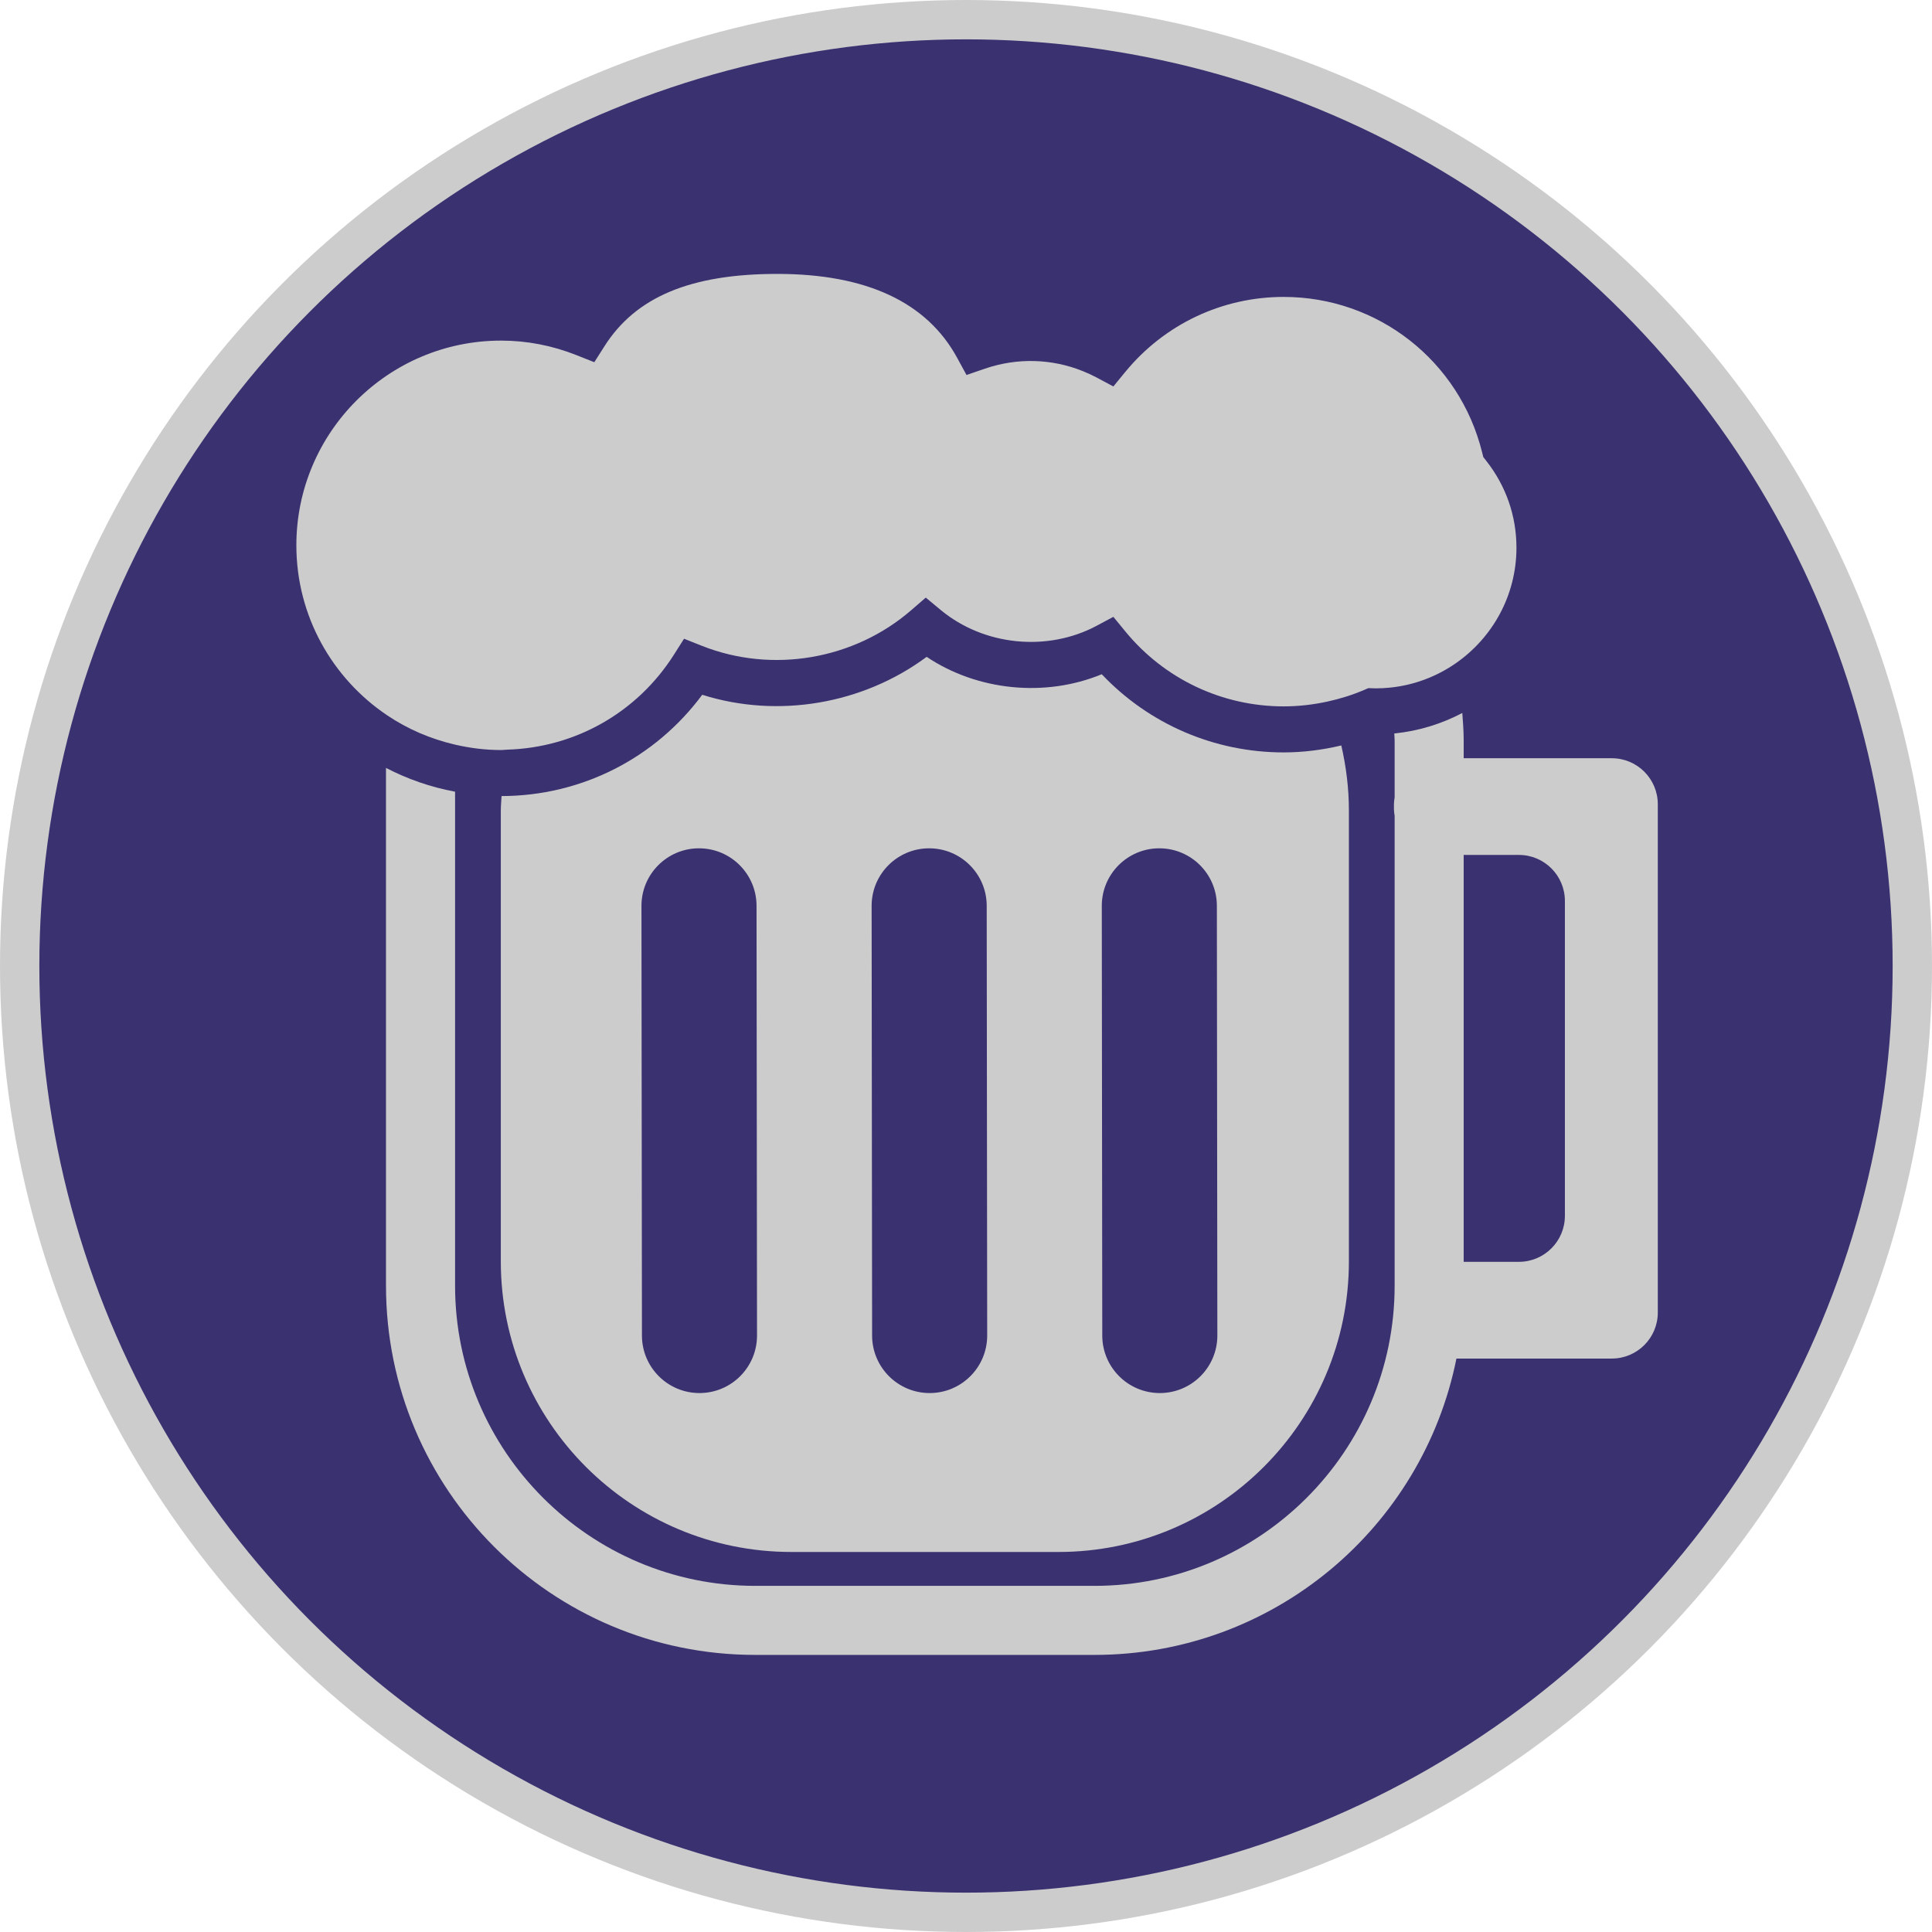 <svg width="60" height="60" version="1.1" viewBox="0 0 12.964 12.964" xmlns="http://www.w3.org/2000/svg">
 <circle cx="6.482" cy="6.482" r="6.35" fill="#3a3170" stroke="#cccccc" stroke-width=".264"></circle>
 <g transform="matrix(.019 0 0 .019 1.923 1.838)" fill="#cccccc">
  <path d="m35.111 174.46v182.87c0 72.011 58.379 130.39 130.4 130.39h119.81c63.208 0 115.88-44.975 127.83-104.66h54.86c8.982 0 16.257-7.275 16.257-16.257v-179.5c0-8.982-7.275-16.257-16.257-16.257h-52.299v-6.324c0-3.26-0.252-6.462-0.488-9.657-7.316 3.845-15.42 6.381-24.02 7.234 0.016 0.813 0.122 1.609 0.122 2.422v20.159c-0.122 0.797-0.244 1.593-0.244 2.422v1.642c0 0.829 0.122 1.626 0.244 2.422v165.97c8e-3 58.453-47.552 106-106 106h-119.81c-58.453 0-106.01-47.552-106.01-106.01v-174.46c-8.632-1.609-16.818-4.47-24.386-8.397zm400.09 30.735c8.982 0 16.257 7.275 16.257 16.257v111.19c0 8.982-7.275 16.257-16.257 16.257h-19.492v-143.7h19.492z" fill="#cccccc"/>
  <path d="m178.27 451.37h94.283c56.672 0 102.62-45.943 102.62-102.62v-159.22c0-7.917-0.984-15.591-2.682-22.996-6.633 1.569-13.428 2.455-20.362 2.455-24.475 0-47.552-9.99-64.24-27.605-20.013 8.259-43.935 5.844-61.842-6.145-22.451 16.688-52.454 21.866-79.254 13.396-16.672 22.476-42.699 35.725-70.873 35.774-0.081 1.707-0.26 3.398-0.26 5.129v159.21c0 56.673 45.942 102.62 102.62 102.62zm129.93-248.51h0.024c11.217 0 20.305 9.088 20.321 20.297l0.171 151.74c0.016 11.226-9.071 20.33-20.297 20.346h-0.024c-11.217 0-20.305-9.088-20.321-20.297l-0.171-151.74c-0.016-11.226 9.071-20.338 20.297-20.346zm-81.286 0h0.024c11.217 0 20.305 9.088 20.321 20.297l0.171 151.74c0.016 11.226-9.071 20.33-20.297 20.346h-0.024c-11.217 0-20.305-9.088-20.321-20.297l-0.171-151.74c-0.016-11.226 9.072-20.338 20.297-20.346zm-81.286 0h0.024c11.217 0 20.305 9.088 20.321 20.297l0.171 151.74c0.016 11.226-9.071 20.33-20.297 20.346h-0.024c-11.217 0-20.305-9.088-20.321-20.297l-0.171-151.74c-0.016-11.226 9.072-20.338 20.297-20.346z" fill="#cccccc"/>
  <path d="m35.558 155.91c7.169 4.82 15.274 8.332 23.939 10.331 5.235 1.211 10.665 1.91 16.257 1.91 0.74 0 1.463-0.114 2.195-0.138 23.963-0.723 45.829-13.063 58.818-33.49l3.601-5.682 6.259 2.487c24.898 9.892 53.819 4.877 73.905-12.51l5.21-4.503 5.292 4.389c15.225 12.616 37.627 14.867 55.071 5.552l5.885-3.146 4.235 5.162c13.802 16.81 34.181 26.459 55.908 26.459 5.267 0 10.437-0.602 15.501-1.707 4.365-0.959 8.649-2.276 12.803-4.048l1.609-0.691 2.609 0.081h8e-3c1.666 0 3.308-0.089 4.934-0.252 8.576-0.845 16.509-3.902 23.248-8.559 12.973-8.974 21.5-23.939 21.5-40.87 0-11.177-3.674-21.768-10.624-30.62l-1.081-1.374-0.423-1.691c-8.015-32.311-36.831-54.876-70.085-54.876-21.72 0-42.098 9.649-55.908 26.459l-0.228 0.268-4.007 4.893-5.885-3.146c-1.601-0.854-3.251-1.609-4.918-2.276-10.868-4.373-23.028-4.812-34.571-0.854l-2.495 0.854-3.999 1.374-0.748-1.374-2.536-4.658c-10.704-19.686-32.082-29.668-63.532-29.668-30.572 0-49.958 8.104-61.021 25.507l-3.609 5.682-6.259-2.487c-8.584-3.414-17.55-5.145-26.654-5.145-39.878-9e-3 -72.311 32.424-72.311 72.295 0 25.004 12.761 47.073 32.107 60.062z" fill="#cccccc"/>
 </g>
</svg>
